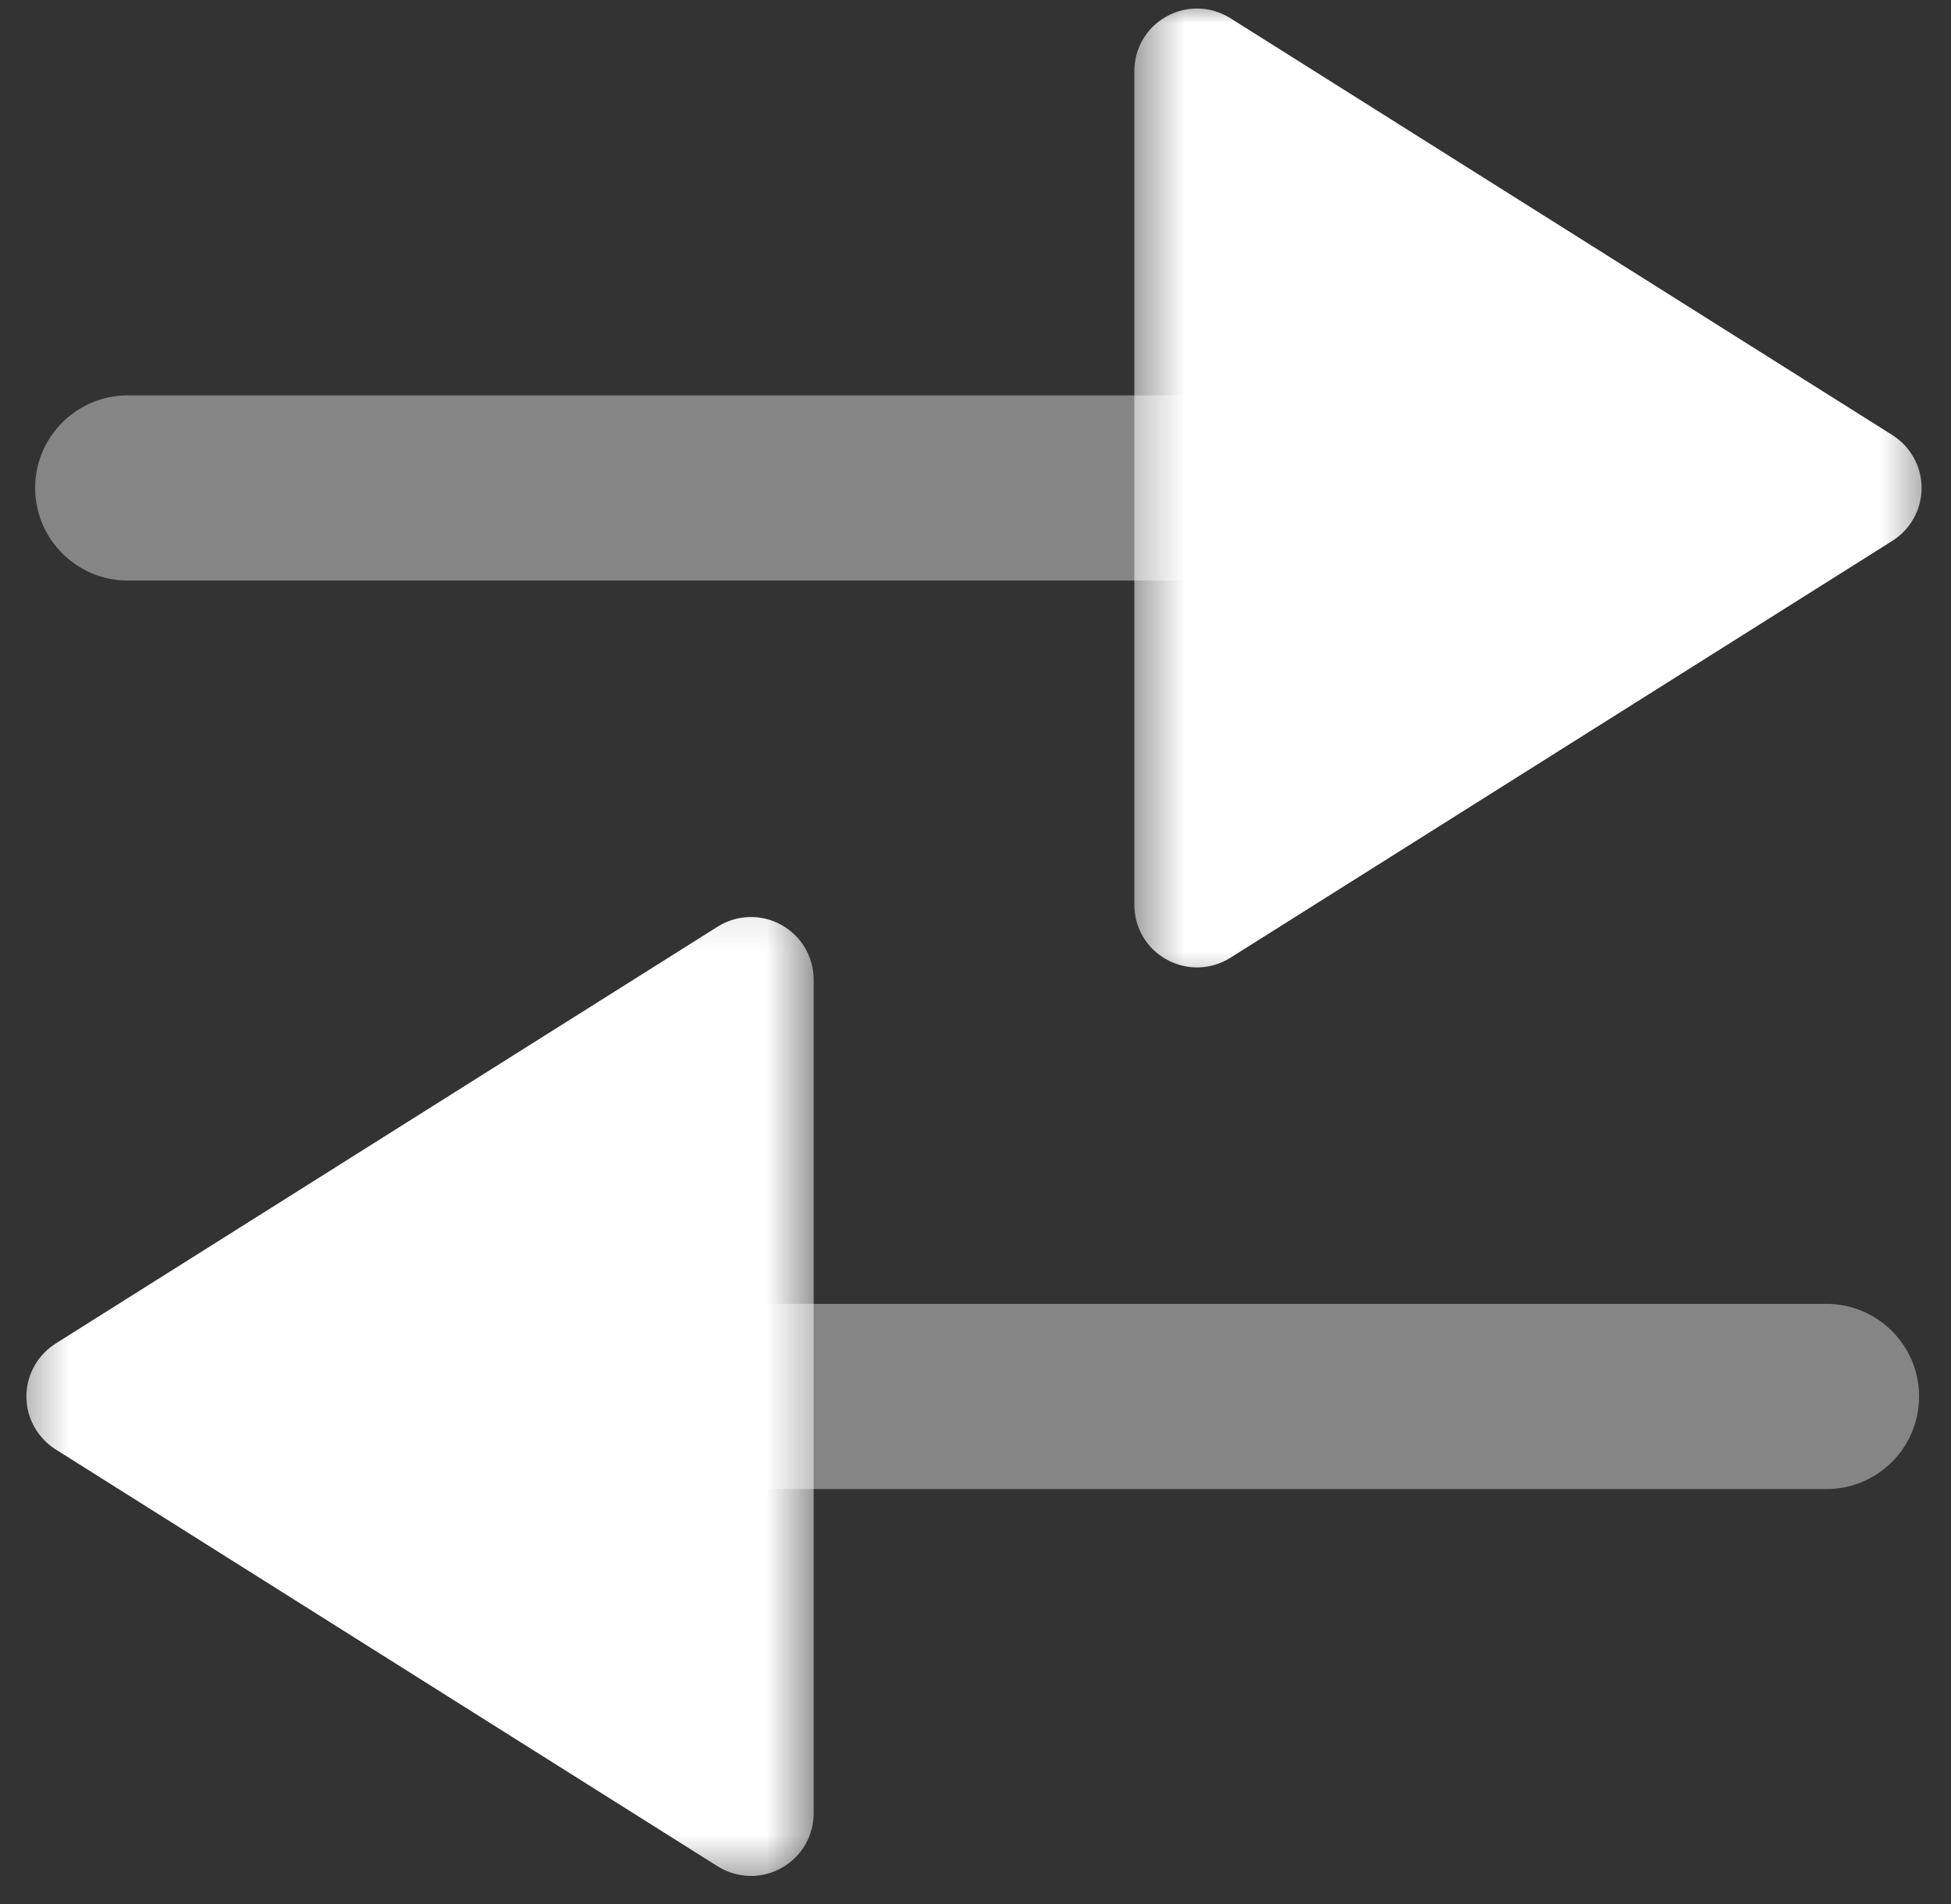 <svg width="42" height="41" viewBox="0 0 42 41" fill="none" xmlns="http://www.w3.org/2000/svg">
<rect x="0" y="0" width="42" height="41" fill="#333333" stroke="none"/>
<path opacity="0.4" d="M2.751 8.512H26.549C27.649 8.512 28.543 9.405 28.543 10.505C28.543 11.606 27.649 12.499 26.549 12.499H2.751C1.65 12.499 0.757 11.606 0.757 10.505C0.757 9.405 1.65 8.512 2.751 8.512Z" fill="white"/>
<mask id="mask0_0_1" style="mask-type:alpha" maskUnits="userSpaceOnUse" x="24" y="0" width="18" height="22">
<path fill-rule="evenodd" clip-rule="evenodd" d="M24.419 21.465V0H41.58V21.465H24.419Z" fill="white"/>
</mask>
<g mask="url(#mask0_0_1)">
<path d="M25.765 0.183C26.017 0.183 26.265 0.253 26.484 0.39L40.736 9.366C41.128 9.614 41.367 10.043 41.367 10.505C41.367 10.969 41.128 11.398 40.736 11.645L26.484 20.622C26.069 20.882 25.545 20.898 25.115 20.659C24.684 20.422 24.419 19.972 24.419 19.482V1.529C24.419 1.039 24.684 0.589 25.115 0.352C25.318 0.239 25.543 0.183 25.765 0.183Z" fill="white"/>
</g>
<path opacity="0.4" d="M39.319 32.059H15.522C14.421 32.059 13.527 31.166 13.527 30.066C13.527 28.965 14.421 28.072 15.522 28.072H39.319C40.42 28.072 41.313 28.965 41.313 30.066C41.313 31.166 40.42 32.059 39.319 32.059Z" fill="white"/>
<mask id="mask1_0_1" style="mask-type:alpha" maskUnits="userSpaceOnUse" x="0" y="19" width="18" height="22">
<path fill-rule="evenodd" clip-rule="evenodd" d="M17.516 19.106V40.571H0.354V19.106H17.516Z" fill="white"/>
</mask>
<g mask="url(#mask1_0_1)">
<path d="M16.169 40.388C15.917 40.388 15.669 40.318 15.45 40.181L1.198 31.205C0.807 30.957 0.568 30.529 0.568 30.066C0.568 29.602 0.807 29.173 1.198 28.926L15.45 19.95C15.865 19.689 16.39 19.673 16.819 19.912C17.25 20.149 17.516 20.599 17.516 21.089V39.042C17.516 39.532 17.25 39.982 16.819 40.219C16.616 40.332 16.391 40.388 16.169 40.388Z" fill="white"/>
</g>
</svg>

